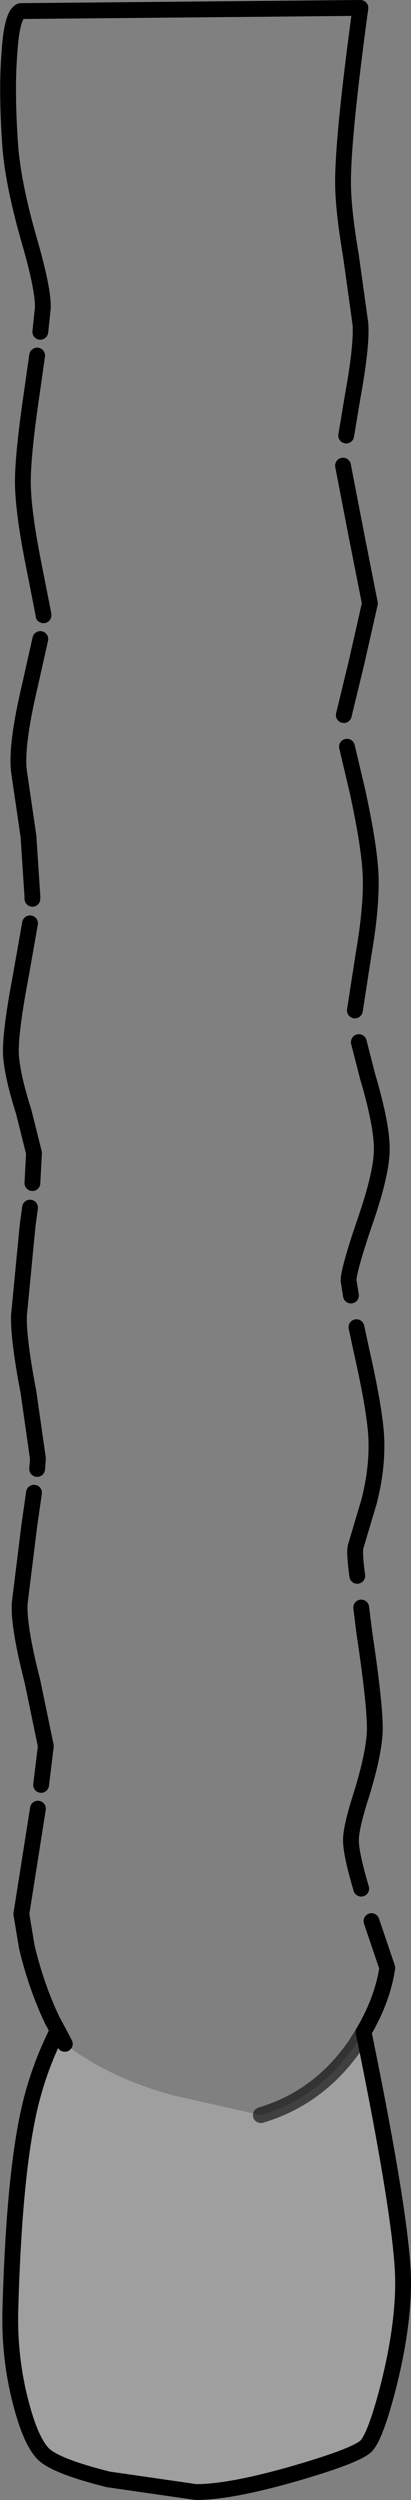 <?xml version="1.0" encoding="UTF-8" standalone="no"?>
<svg xmlns:xlink="http://www.w3.org/1999/xlink" height="157.85px" width="26.0px" xmlns="http://www.w3.org/2000/svg">
  <rect width="100%" height="100%" fill="#808080" stroke="none"/>
  <g transform="matrix(1.0, 0.0, 0.0, 1.0, 0.5, 0.5)">
    <path d="M22.5 127.8 Q25.0 140.0 25.0 143.6 25.0 146.45 24.1 150.05 23.3 153.2 22.7 153.9 22.2 154.5 18.25 155.65 14.1 156.85 11.9 156.85 L6.35 156.05 Q3.15 155.25 2.3 154.5 1.45 153.7 0.8 151.15 0.1 148.45 0.15 145.55 0.4 135.95 1.6 131.7 2.15 129.7 3.15 127.7 L3.6 128.55 Q6.4 130.7 10.45 131.8 L16.0 133.05 Q19.7 131.95 22.0 128.6 L22.5 127.8" fill="#ffffff" fill-opacity="0.247" fill-rule="evenodd" stroke="none"/>
    <path d="M2.05 20.45 L2.2 19.05 Q2.3 18.0 1.4 14.85 0.35 11.25 0.15 8.75 -0.1 5.2 0.1 2.8 0.25 0.45 0.8 0.2 L22.3 0.0 Q21.2 8.05 21.2 11.0 21.2 12.7 21.7 15.65 L22.3 19.95 Q22.4 21.3 21.8 24.6 L21.4 27.0 Q15.6 26.55 10.45 25.1 5.2 23.65 2.05 20.45 M2.25 38.35 L2.25 38.3 1.55 34.75 Q1.0 31.9 0.95 30.2 0.9 28.5 1.5 24.4 L1.85 21.95 2.95 23.15 Q7.25 26.85 12.2 27.7 L21.2 28.9 22.05 33.3 22.9 37.6 22.05 41.35 21.25 44.65 Q15.5 44.25 10.45 42.8 5.4 41.4 2.25 38.35 M2.05 39.85 L2.95 40.85 Q7.25 44.55 12.2 45.4 L21.45 46.65 22.1 49.4 Q22.9 53.05 22.95 54.9 23.0 56.85 22.5 59.75 L21.95 63.3 Q15.8 62.95 10.45 61.4 4.8 59.85 1.55 56.25 L1.55 56.1 1.3 52.3 0.7 48.2 Q0.5 46.55 1.4 42.75 L2.05 39.85 M22.2 65.3 L22.75 67.45 Q23.7 70.65 23.65 72.2 23.6 73.75 22.55 76.75 21.55 79.7 21.55 80.35 L21.7 81.3 Q15.7 80.9 10.45 79.4 4.75 77.85 1.55 74.2 L1.65 72.3 1.0 69.7 Q0.3 67.5 0.2 66.2 0.1 64.9 0.8 61.2 L1.4 57.8 2.95 59.45 Q7.25 63.15 12.2 64.0 L22.2 65.3 M1.4 75.75 L2.95 77.45 Q7.25 81.15 12.2 82.0 L22.05 83.3 22.35 84.7 Q23.2 88.45 23.3 90.2 23.4 92.15 22.85 94.3 L22.0 97.15 Q21.9 97.5 22.1 99.0 15.9 98.65 10.45 97.1 5.05 95.6 1.85 92.25 L1.9 91.6 1.3 87.4 Q0.65 84.0 0.7 82.55 L1.25 76.85 1.4 75.75 M2.1 112.2 L2.4 109.75 1.55 105.65 Q0.65 102.15 0.75 100.7 L1.35 95.85 1.65 93.75 2.95 95.15 Q7.25 98.85 12.2 99.7 L22.35 101.0 22.55 102.6 Q23.3 107.6 23.2 109.0 23.1 110.4 22.4 112.7 21.7 114.85 21.7 115.7 21.7 116.55 22.35 118.75 16.0 118.4 10.45 116.8 5.25 115.35 2.1 112.2 M3.15 127.7 L2.8 127.05 Q1.8 124.95 1.2 122.45 L0.85 120.35 1.6 115.6 1.9 113.7 2.95 114.85 Q7.25 118.55 12.2 119.4 L23.0 120.8 24.0 123.75 Q23.7 125.75 22.5 127.8 L22.0 128.6 Q19.7 131.95 16.0 133.05 L10.45 131.8 Q6.4 130.7 3.6 128.55 L3.15 127.7" fill="#ffffff" fill-opacity="0.0" fill-rule="evenodd" stroke="none"/>
    <path d="M2.05 20.45 L2.2 19.05 Q2.3 18.0 1.4 14.85 0.35 11.25 0.15 8.75 -0.1 5.2 0.1 2.8 0.25 0.45 0.8 0.2 L22.3 0.0 Q21.2 8.05 21.2 11.0 21.2 12.7 21.7 15.65 L22.3 19.95 Q22.4 21.3 21.8 24.6 L21.4 27.0 M2.25 38.35 L2.25 38.3 1.55 34.75 Q1.0 31.9 0.95 30.2 0.9 28.5 1.5 24.4 L1.85 21.95 M21.2 28.9 L22.05 33.3 22.9 37.6 22.05 41.35 21.25 44.65 M21.45 46.65 L22.1 49.4 Q22.9 53.05 22.95 54.9 23.0 56.85 22.5 59.75 L21.95 63.3 M1.55 56.25 L1.55 56.1 1.3 52.3 0.7 48.2 Q0.5 46.55 1.4 42.75 L2.05 39.85 M22.2 65.3 L22.75 67.45 Q23.7 70.65 23.65 72.2 23.6 73.75 22.55 76.75 21.55 79.7 21.55 80.35 L21.7 81.3 M1.55 74.2 L1.65 72.3 1.0 69.7 Q0.3 67.5 0.2 66.2 0.1 64.9 0.8 61.2 L1.4 57.8 M22.05 83.3 L22.35 84.7 Q23.2 88.45 23.3 90.2 23.4 92.15 22.85 94.3 L22.0 97.15 Q21.9 97.5 22.1 99.0 M1.85 92.25 L1.9 91.6 1.3 87.4 Q0.65 84.0 0.7 82.55 L1.25 76.85 1.4 75.75 M1.65 93.75 L1.35 95.85 0.75 100.7 Q0.65 102.15 1.55 105.65 L2.4 109.75 2.1 112.2 M22.35 118.75 Q21.7 116.55 21.7 115.7 21.7 114.85 22.4 112.7 23.1 110.4 23.2 109.0 23.3 107.6 22.55 102.6 L22.35 101.0 M3.15 127.7 L2.8 127.05 Q1.8 124.95 1.2 122.45 L0.85 120.35 1.6 115.6 1.9 113.7 M23.0 120.8 L24.0 123.75 Q23.7 125.75 22.5 127.8 25.0 140.0 25.0 143.6 25.0 146.45 24.1 150.05 23.3 153.2 22.7 153.9 22.2 154.5 18.25 155.65 14.1 156.85 11.9 156.85 L6.35 156.05 Q3.15 155.25 2.3 154.5 1.45 153.7 0.8 151.15 0.1 148.45 0.15 145.55 0.4 135.95 1.6 131.7 2.15 129.7 3.15 127.7 L3.6 128.55" fill="none" stroke="#000000" stroke-linecap="round" stroke-linejoin="round" stroke-width="1.0"/>
    <path d="M16.0 133.05 Q19.7 131.95 22.0 128.6 L22.5 127.8" fill="none" stroke="#000000" stroke-linecap="round" stroke-linejoin="round" stroke-opacity="0.6" stroke-width="1.0"/>
  </g>
</svg>

